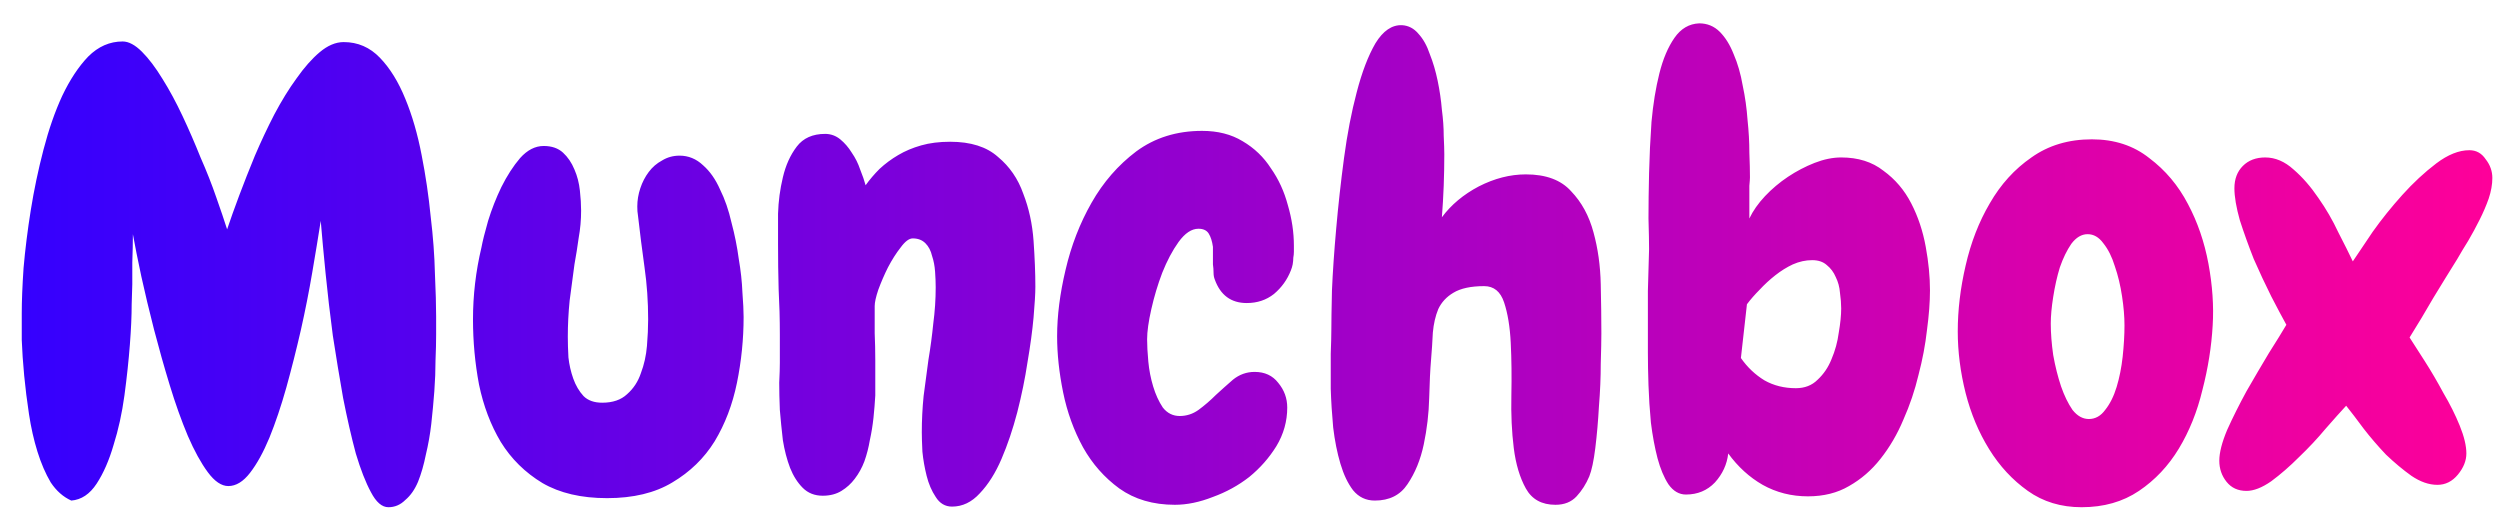<svg width="97" height="20" viewBox="0 0 97 20" fill="none" xmlns="http://www.w3.org/2000/svg">
<path d="M16.734 16.445C16.688 16.852 16.617 17.25 16.523 17.641C16.445 18.031 16.344 18.383 16.219 18.695C16.094 18.992 15.93 19.227 15.727 19.398C15.539 19.586 15.32 19.68 15.07 19.68C14.82 19.68 14.594 19.484 14.391 19.094C14.188 18.719 13.992 18.219 13.805 17.594C13.633 16.953 13.469 16.234 13.312 15.438C13.172 14.641 13.039 13.836 12.914 13.023C12.805 12.195 12.711 11.391 12.633 10.609C12.555 9.828 12.492 9.148 12.445 8.57C12.352 9.164 12.242 9.828 12.117 10.562C11.992 11.297 11.844 12.047 11.672 12.812C11.5 13.562 11.312 14.305 11.109 15.039C10.906 15.758 10.688 16.406 10.453 16.984C10.219 17.547 9.969 18 9.703 18.344C9.438 18.688 9.156 18.859 8.859 18.859C8.594 18.859 8.328 18.68 8.062 18.32C7.797 17.961 7.539 17.492 7.289 16.914C7.039 16.32 6.805 15.664 6.586 14.945C6.367 14.227 6.164 13.508 5.977 12.789C5.789 12.055 5.625 11.367 5.484 10.727C5.344 10.07 5.234 9.523 5.156 9.086C5.156 9.414 5.148 9.781 5.133 10.188C5.133 10.578 5.133 10.859 5.133 11.031C5.133 11.109 5.125 11.367 5.109 11.805C5.109 12.242 5.086 12.766 5.039 13.375C4.992 13.984 4.922 14.641 4.828 15.344C4.734 16.031 4.594 16.672 4.406 17.266C4.234 17.859 4.016 18.359 3.75 18.766C3.484 19.172 3.156 19.391 2.766 19.422C2.453 19.281 2.188 19.047 1.969 18.719C1.766 18.375 1.594 17.977 1.453 17.523C1.312 17.07 1.203 16.586 1.125 16.07C1.047 15.555 0.984 15.055 0.938 14.57C0.891 14.07 0.859 13.609 0.844 13.188C0.844 12.766 0.844 12.422 0.844 12.156C0.844 11.688 0.867 11.102 0.914 10.398C0.977 9.68 1.07 8.93 1.195 8.148C1.32 7.367 1.484 6.586 1.688 5.805C1.891 5.023 2.133 4.328 2.414 3.719C2.711 3.094 3.047 2.586 3.422 2.195C3.812 1.805 4.258 1.609 4.758 1.609C4.992 1.609 5.242 1.742 5.508 2.008C5.773 2.273 6.039 2.625 6.305 3.062C6.57 3.484 6.828 3.961 7.078 4.492C7.328 5.023 7.562 5.562 7.781 6.109C8.016 6.641 8.219 7.156 8.391 7.656C8.562 8.141 8.703 8.555 8.812 8.898C8.938 8.523 9.094 8.086 9.281 7.586C9.469 7.086 9.672 6.57 9.891 6.039C10.125 5.492 10.375 4.961 10.641 4.445C10.922 3.914 11.211 3.445 11.508 3.039C11.805 2.617 12.102 2.281 12.398 2.031C12.711 1.766 13.023 1.633 13.336 1.633C13.883 1.633 14.352 1.836 14.742 2.242C15.133 2.648 15.461 3.18 15.727 3.836C15.992 4.477 16.203 5.203 16.359 6.016C16.516 6.812 16.633 7.609 16.711 8.406C16.805 9.188 16.859 9.922 16.875 10.609C16.906 11.297 16.922 11.852 16.922 12.273C16.922 12.445 16.922 12.68 16.922 12.977C16.922 13.273 16.914 13.609 16.898 13.984C16.898 14.359 16.883 14.758 16.852 15.18C16.82 15.602 16.781 16.023 16.734 16.445ZM28.852 12.297C28.852 13.156 28.766 14.008 28.594 14.852C28.422 15.695 28.133 16.453 27.727 17.125C27.32 17.781 26.773 18.312 26.086 18.719C25.414 19.125 24.57 19.328 23.555 19.328C22.555 19.328 21.719 19.133 21.047 18.742C20.375 18.336 19.836 17.805 19.43 17.148C19.039 16.492 18.758 15.75 18.586 14.922C18.43 14.094 18.352 13.25 18.352 12.391C18.352 11.453 18.461 10.523 18.68 9.602C18.727 9.352 18.812 9.008 18.938 8.57C19.078 8.117 19.25 7.68 19.453 7.258C19.672 6.82 19.914 6.445 20.18 6.133C20.461 5.82 20.766 5.664 21.094 5.664C21.406 5.664 21.656 5.75 21.844 5.922C22.031 6.094 22.18 6.312 22.289 6.578C22.398 6.828 22.469 7.102 22.5 7.398C22.531 7.68 22.547 7.938 22.547 8.172C22.547 8.531 22.516 8.883 22.453 9.227C22.406 9.57 22.352 9.914 22.289 10.258C22.227 10.727 22.164 11.195 22.102 11.664C22.055 12.133 22.031 12.602 22.031 13.07C22.031 13.305 22.039 13.57 22.055 13.867C22.086 14.148 22.148 14.422 22.242 14.688C22.336 14.953 22.469 15.18 22.641 15.367C22.812 15.539 23.055 15.625 23.367 15.625C23.773 15.625 24.094 15.516 24.328 15.297C24.578 15.078 24.758 14.805 24.867 14.477C24.992 14.148 25.07 13.797 25.102 13.422C25.133 13.047 25.148 12.703 25.148 12.391C25.148 11.703 25.102 11.031 25.008 10.375C24.914 9.703 24.828 9.023 24.75 8.336C24.734 8.258 24.727 8.148 24.727 8.008C24.727 7.773 24.766 7.539 24.844 7.305C24.922 7.07 25.031 6.859 25.172 6.672C25.312 6.484 25.484 6.336 25.688 6.227C25.891 6.102 26.117 6.039 26.367 6.039C26.711 6.039 27.016 6.164 27.281 6.414C27.547 6.648 27.766 6.961 27.938 7.352C28.125 7.727 28.273 8.156 28.383 8.641C28.508 9.109 28.602 9.578 28.664 10.047C28.742 10.5 28.789 10.93 28.805 11.336C28.836 11.742 28.852 12.062 28.852 12.297ZM36.938 19.656C36.672 19.656 36.461 19.531 36.305 19.281C36.148 19.047 36.031 18.773 35.953 18.461C35.875 18.148 35.82 17.836 35.789 17.523C35.773 17.195 35.766 16.945 35.766 16.773C35.766 16.305 35.789 15.836 35.836 15.367C35.898 14.898 35.961 14.43 36.023 13.961C36.102 13.492 36.164 13.023 36.211 12.555C36.273 12.086 36.305 11.617 36.305 11.148C36.305 10.961 36.297 10.758 36.281 10.539C36.266 10.32 36.227 10.117 36.164 9.93C36.117 9.727 36.031 9.562 35.906 9.438C35.781 9.312 35.617 9.25 35.414 9.25C35.273 9.25 35.117 9.367 34.945 9.602C34.773 9.82 34.609 10.078 34.453 10.375C34.312 10.656 34.188 10.945 34.078 11.242C33.984 11.523 33.938 11.734 33.938 11.875C33.938 12.219 33.938 12.57 33.938 12.93C33.953 13.273 33.961 13.625 33.961 13.984V15.344C33.945 15.625 33.922 15.914 33.891 16.211C33.859 16.508 33.812 16.797 33.75 17.078C33.703 17.359 33.633 17.633 33.539 17.898C33.445 18.148 33.32 18.375 33.164 18.578C33.023 18.766 32.852 18.922 32.648 19.047C32.445 19.172 32.203 19.234 31.922 19.234C31.609 19.234 31.352 19.133 31.148 18.93C30.945 18.727 30.781 18.469 30.656 18.156C30.531 17.828 30.438 17.469 30.375 17.078C30.328 16.672 30.289 16.281 30.258 15.906C30.242 15.516 30.234 15.164 30.234 14.852C30.25 14.523 30.258 14.266 30.258 14.078V12.977C30.258 12.383 30.242 11.797 30.211 11.219C30.195 10.641 30.188 10.062 30.188 9.484C30.188 9.172 30.188 8.773 30.188 8.289C30.203 7.805 30.266 7.336 30.375 6.883C30.484 6.414 30.664 6.016 30.914 5.688C31.164 5.359 31.531 5.195 32.016 5.195C32.234 5.195 32.43 5.266 32.602 5.406C32.773 5.547 32.922 5.719 33.047 5.922C33.188 6.125 33.297 6.344 33.375 6.578C33.469 6.812 33.539 7.016 33.586 7.188C33.742 6.969 33.922 6.758 34.125 6.555C34.344 6.352 34.586 6.172 34.852 6.016C35.117 5.859 35.414 5.734 35.742 5.641C36.07 5.547 36.445 5.5 36.867 5.5C37.664 5.5 38.281 5.695 38.719 6.086C39.172 6.461 39.5 6.938 39.703 7.516C39.922 8.078 40.055 8.688 40.102 9.344C40.148 10 40.172 10.594 40.172 11.125C40.172 11.391 40.148 11.789 40.102 12.32C40.055 12.836 39.977 13.414 39.867 14.055C39.773 14.68 39.641 15.328 39.469 16C39.297 16.656 39.094 17.258 38.859 17.805C38.625 18.352 38.344 18.797 38.016 19.141C37.703 19.484 37.344 19.656 36.938 19.656ZM50.18 10C50.18 10.078 50.172 10.164 50.156 10.258C50.141 10.336 50.117 10.414 50.086 10.492C49.945 10.852 49.727 11.156 49.43 11.406C49.133 11.641 48.781 11.758 48.375 11.758C47.766 11.758 47.352 11.453 47.133 10.844C47.102 10.766 47.086 10.68 47.086 10.586C47.086 10.477 47.078 10.367 47.062 10.258V9.578C47.031 9.359 46.977 9.188 46.898 9.062C46.82 8.938 46.688 8.875 46.5 8.875C46.234 8.875 45.977 9.047 45.727 9.391C45.492 9.719 45.281 10.117 45.094 10.586C44.922 11.039 44.781 11.508 44.672 11.992C44.562 12.477 44.508 12.867 44.508 13.164C44.508 13.398 44.523 13.688 44.555 14.031C44.586 14.359 44.648 14.68 44.742 14.992C44.836 15.305 44.961 15.578 45.117 15.812C45.289 16.031 45.508 16.141 45.773 16.141C46.039 16.141 46.281 16.062 46.5 15.906C46.734 15.734 46.961 15.539 47.18 15.32C47.383 15.133 47.602 14.938 47.836 14.734C48.086 14.531 48.367 14.43 48.68 14.43C49.07 14.43 49.375 14.57 49.594 14.852C49.828 15.133 49.945 15.453 49.945 15.812C49.945 16.344 49.805 16.844 49.523 17.312C49.242 17.766 48.891 18.164 48.469 18.508C48.047 18.836 47.578 19.094 47.062 19.281C46.547 19.484 46.055 19.586 45.586 19.586C44.742 19.586 44.023 19.375 43.43 18.953C42.852 18.531 42.383 18 42.023 17.359C41.664 16.703 41.406 15.992 41.25 15.227C41.094 14.461 41.016 13.734 41.016 13.047C41.016 12.25 41.125 11.391 41.344 10.469C41.562 9.531 41.898 8.664 42.352 7.867C42.805 7.07 43.383 6.406 44.086 5.875C44.805 5.344 45.656 5.078 46.641 5.078C47.25 5.078 47.773 5.211 48.211 5.477C48.664 5.742 49.031 6.094 49.312 6.531C49.609 6.953 49.828 7.43 49.969 7.961C50.125 8.492 50.203 9.016 50.203 9.531C50.203 9.609 50.203 9.688 50.203 9.766C50.203 9.844 50.195 9.922 50.18 10ZM62.133 12.93C62.133 13.195 62.125 13.594 62.109 14.125C62.109 14.641 62.086 15.188 62.039 15.766C62.008 16.328 61.961 16.867 61.898 17.383C61.836 17.883 61.758 18.25 61.664 18.484C61.539 18.781 61.375 19.039 61.172 19.258C60.969 19.477 60.695 19.586 60.352 19.586C59.82 19.586 59.438 19.375 59.203 18.953C58.969 18.531 58.812 18.008 58.734 17.383C58.656 16.758 58.625 16.078 58.641 15.344C58.656 14.609 58.648 13.93 58.617 13.305C58.586 12.68 58.5 12.156 58.359 11.734C58.219 11.312 57.961 11.102 57.586 11.102C57.07 11.102 56.672 11.188 56.391 11.359C56.125 11.516 55.93 11.727 55.805 11.992C55.695 12.258 55.625 12.562 55.594 12.906C55.578 13.25 55.555 13.609 55.523 13.984C55.492 14.344 55.469 14.828 55.453 15.438C55.438 16.047 55.367 16.648 55.242 17.242C55.117 17.836 54.906 18.352 54.609 18.789C54.328 19.211 53.906 19.422 53.344 19.422C53 19.422 52.719 19.289 52.5 19.023C52.297 18.758 52.133 18.414 52.008 17.992C51.883 17.57 51.789 17.102 51.727 16.586C51.68 16.07 51.648 15.57 51.633 15.086C51.633 14.586 51.633 14.133 51.633 13.727C51.648 13.32 51.656 13.016 51.656 12.812C51.656 12.5 51.664 11.984 51.68 11.266C51.711 10.547 51.766 9.75 51.844 8.875C51.922 7.984 52.023 7.07 52.148 6.133C52.273 5.195 52.438 4.344 52.641 3.578C52.844 2.797 53.086 2.164 53.367 1.68C53.664 1.195 54.008 0.961 54.398 0.977C54.648 0.992 54.859 1.102 55.031 1.305C55.219 1.508 55.367 1.773 55.477 2.102C55.602 2.414 55.703 2.758 55.781 3.133C55.859 3.508 55.914 3.883 55.945 4.258C55.992 4.617 56.016 4.953 56.016 5.266C56.031 5.578 56.039 5.82 56.039 5.992C56.039 6.398 56.031 6.805 56.016 7.211C56 7.617 55.977 8.023 55.945 8.43C56.305 7.945 56.781 7.547 57.375 7.234C57.984 6.922 58.594 6.766 59.203 6.766C59.984 6.766 60.57 6.984 60.961 7.422C61.367 7.844 61.656 8.375 61.828 9.016C62 9.641 62.094 10.312 62.109 11.031C62.125 11.734 62.133 12.367 62.133 12.93ZM74.883 11.266C74.883 11.719 74.844 12.234 74.766 12.812C74.703 13.375 74.594 13.953 74.438 14.547C74.297 15.141 74.102 15.719 73.852 16.281C73.617 16.844 73.32 17.352 72.961 17.805C72.617 18.242 72.211 18.594 71.742 18.859C71.289 19.125 70.758 19.258 70.148 19.258C69.508 19.258 68.922 19.109 68.391 18.812C67.875 18.516 67.43 18.109 67.055 17.594C67.008 18.016 66.836 18.391 66.539 18.719C66.242 19.031 65.867 19.188 65.414 19.188C65.148 19.188 64.922 19.055 64.734 18.789C64.562 18.523 64.422 18.188 64.312 17.781C64.203 17.359 64.117 16.898 64.055 16.398C64.008 15.898 63.977 15.414 63.961 14.945C63.945 14.477 63.938 14.055 63.938 13.68C63.938 13.305 63.938 13.039 63.938 12.883C63.938 12.352 63.938 11.82 63.938 11.289C63.953 10.758 63.969 10.219 63.984 9.672C63.984 9.406 63.977 9.008 63.961 8.477C63.961 7.945 63.969 7.359 63.984 6.719C64 6.062 64.031 5.398 64.078 4.727C64.141 4.039 64.242 3.414 64.383 2.852C64.523 2.289 64.719 1.828 64.969 1.469C65.219 1.109 65.539 0.922 65.93 0.906C66.242 0.906 66.508 1.016 66.727 1.234C66.945 1.453 67.125 1.742 67.266 2.102C67.422 2.461 67.539 2.867 67.617 3.32C67.711 3.758 67.773 4.203 67.805 4.656C67.852 5.094 67.875 5.516 67.875 5.922C67.891 6.312 67.898 6.633 67.898 6.883C67.898 6.93 67.891 7.039 67.875 7.211C67.875 7.367 67.875 7.539 67.875 7.727C67.875 7.914 67.875 8.086 67.875 8.242C67.875 8.383 67.875 8.461 67.875 8.477C68.016 8.18 68.219 7.891 68.484 7.609C68.75 7.328 69.047 7.078 69.375 6.859C69.703 6.641 70.047 6.461 70.406 6.32C70.766 6.18 71.109 6.109 71.438 6.109C72.094 6.109 72.641 6.281 73.078 6.625C73.531 6.953 73.891 7.375 74.156 7.891C74.422 8.406 74.609 8.969 74.719 9.578C74.828 10.172 74.883 10.734 74.883 11.266ZM71.438 11.969C71.438 11.781 71.422 11.578 71.391 11.359C71.375 11.141 71.32 10.938 71.227 10.75C71.148 10.562 71.031 10.406 70.875 10.281C70.734 10.156 70.547 10.094 70.312 10.094C70.062 10.094 69.812 10.148 69.562 10.258C69.328 10.367 69.102 10.508 68.883 10.68C68.664 10.852 68.461 11.039 68.273 11.242C68.086 11.43 67.922 11.617 67.781 11.805L67.547 13.891C67.797 14.25 68.102 14.539 68.461 14.758C68.82 14.961 69.227 15.062 69.68 15.062C70.023 15.062 70.305 14.953 70.523 14.734C70.758 14.516 70.938 14.25 71.062 13.938C71.203 13.609 71.297 13.266 71.344 12.906C71.406 12.547 71.438 12.234 71.438 11.969ZM80.766 19.68C79.969 19.68 79.273 19.469 78.68 19.047C78.086 18.625 77.586 18.086 77.18 17.43C76.773 16.773 76.469 16.047 76.266 15.25C76.062 14.438 75.961 13.641 75.961 12.859C75.961 12.031 76.062 11.18 76.266 10.305C76.469 9.414 76.781 8.609 77.203 7.891C77.625 7.156 78.164 6.562 78.82 6.109C79.477 5.641 80.258 5.406 81.164 5.406C82.039 5.406 82.781 5.648 83.391 6.133C84.016 6.602 84.516 7.195 84.891 7.914C85.266 8.617 85.531 9.391 85.688 10.234C85.844 11.078 85.898 11.875 85.852 12.625C85.805 13.453 85.672 14.289 85.453 15.133C85.25 15.977 84.945 16.734 84.539 17.406C84.133 18.078 83.617 18.625 82.992 19.047C82.367 19.469 81.625 19.68 80.766 19.68ZM81 9.086C80.766 9.086 80.555 9.211 80.367 9.461C80.195 9.711 80.047 10.016 79.922 10.375C79.812 10.734 79.727 11.117 79.664 11.523C79.602 11.914 79.57 12.258 79.57 12.555C79.57 12.93 79.602 13.336 79.664 13.773C79.742 14.211 79.844 14.617 79.969 14.992C80.094 15.352 80.242 15.656 80.414 15.906C80.602 16.141 80.812 16.258 81.047 16.258C81.297 16.258 81.508 16.141 81.68 15.906C81.867 15.672 82.016 15.375 82.125 15.016C82.234 14.656 82.312 14.266 82.359 13.844C82.406 13.406 82.43 13 82.43 12.625C82.43 12.281 82.398 11.906 82.336 11.5C82.273 11.078 82.18 10.688 82.055 10.328C81.945 9.969 81.797 9.672 81.609 9.438C81.438 9.203 81.234 9.086 81 9.086ZM96.703 6.906C96.703 7.156 96.656 7.422 96.562 7.703C96.469 7.969 96.352 8.242 96.211 8.523C96.07 8.805 95.922 9.078 95.766 9.344C95.609 9.594 95.469 9.828 95.344 10.047C95.031 10.547 94.719 11.055 94.406 11.57C94.109 12.086 93.805 12.594 93.492 13.094C93.633 13.312 93.828 13.617 94.078 14.008C94.328 14.398 94.57 14.812 94.805 15.25C95.055 15.672 95.266 16.094 95.438 16.516C95.609 16.938 95.695 17.297 95.695 17.594C95.695 17.875 95.586 18.148 95.367 18.414C95.148 18.68 94.883 18.812 94.57 18.812C94.242 18.812 93.906 18.695 93.562 18.461C93.234 18.227 92.906 17.953 92.578 17.641C92.266 17.312 91.977 16.977 91.711 16.633C91.445 16.273 91.219 15.977 91.031 15.742C90.828 15.961 90.562 16.258 90.234 16.633C89.922 17.008 89.578 17.375 89.203 17.734C88.844 18.094 88.484 18.406 88.125 18.672C87.766 18.922 87.445 19.047 87.164 19.047C86.836 19.047 86.578 18.93 86.391 18.695C86.203 18.461 86.109 18.188 86.109 17.875C86.109 17.562 86.211 17.164 86.414 16.68C86.633 16.195 86.883 15.695 87.164 15.18C87.461 14.664 87.75 14.172 88.031 13.703C88.328 13.234 88.555 12.867 88.711 12.602C88.555 12.32 88.359 11.953 88.125 11.5C87.891 11.031 87.664 10.547 87.445 10.047C87.242 9.531 87.062 9.031 86.906 8.547C86.766 8.047 86.695 7.633 86.695 7.305C86.695 6.945 86.805 6.656 87.023 6.438C87.242 6.219 87.531 6.109 87.891 6.109C88.281 6.109 88.648 6.266 88.992 6.578C89.336 6.875 89.656 7.242 89.953 7.68C90.25 8.102 90.508 8.547 90.727 9.016C90.961 9.469 91.148 9.844 91.289 10.141C91.477 9.859 91.734 9.477 92.062 8.992C92.406 8.508 92.789 8.031 93.211 7.562C93.633 7.094 94.07 6.688 94.523 6.344C94.977 6 95.406 5.828 95.812 5.828C96.078 5.828 96.289 5.945 96.445 6.18C96.617 6.398 96.703 6.641 96.703 6.906Z" fill="url(#paint0_linear)"/>
<defs>
<linearGradient id="paint0_linear" x1="0" y1="10" x2="97" y2="10" gradientUnits="userSpaceOnUse">
<stop stop-color="#3300FF"/>
<stop offset="1" stop-color="#FF0099"/>
</linearGradient>
</defs>
</svg>
